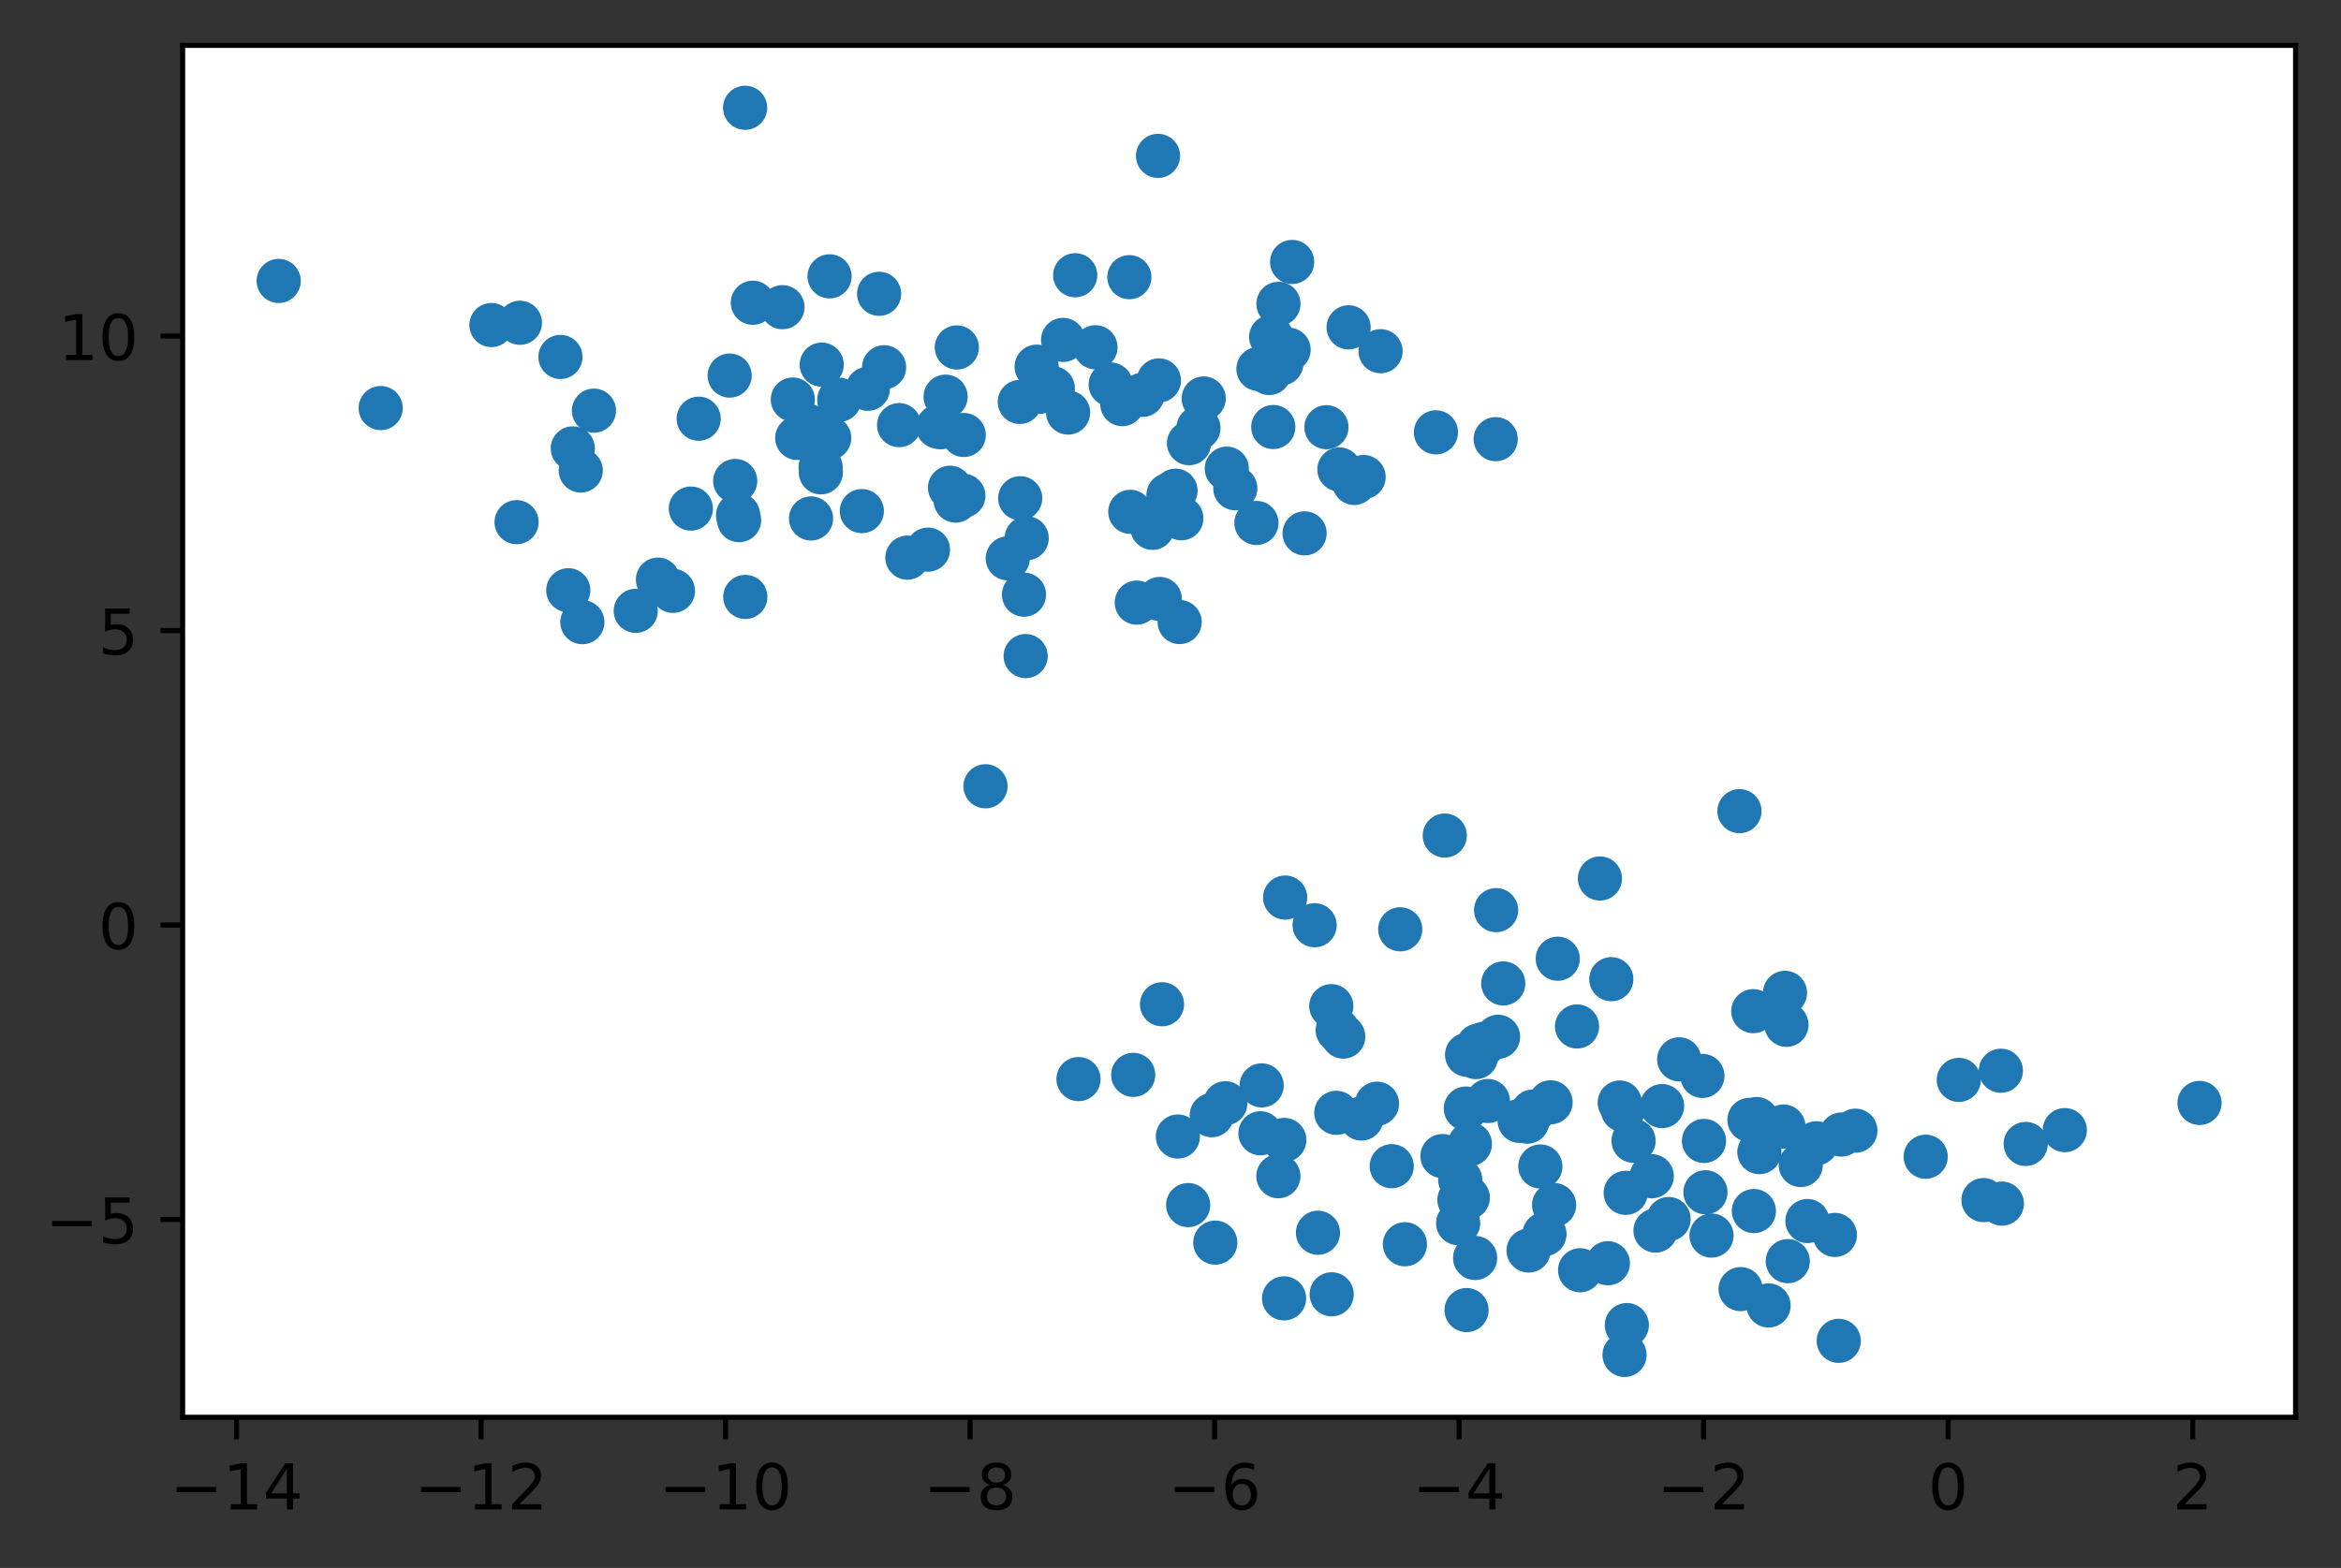 <?xml version="1.0" encoding="utf-8" standalone="no"?>
<!DOCTYPE svg PUBLIC "-//W3C//DTD SVG 1.1//EN"
  "http://www.w3.org/Graphics/SVG/1.1/DTD/svg11.dtd">
<!-- Created with matplotlib (https://matplotlib.org/) -->
<svg height="248.518pt" version="1.1" viewBox="0 0 370.942 248.518" width="370.942pt" xmlns="http://www.w3.org/2000/svg" xmlns:xlink="http://www.w3.org/1999/xlink">
 <rect x="0" y="0" width="370.942" height="248.518" fill="#333333" stroke="none"/>

 <defs>
  <style type="text/css">*{stroke-linecap:butt;stroke-linejoin:round;}</style>
 </defs>
 <g id="figure_1">
  <g id="patch_1">
   <path d="M 0 248.518 
L 370.942 248.518 
L 370.942 0 
L 0 0 
z
" style="fill:none;"/>
  </g>
  <g id="axes_1">
   <g id="patch_2">
    <path d="M 28.942 224.64 
L 363.742 224.64 
L 363.742 7.2 
L 28.942 7.2 
z
" style="fill:#ffffff;"/>
   </g>
   <g id="PathCollection_1">
    <defs>
     <path d="M 0 3 
C 0.796 3 1.559 2.684 2.121 2.121 
C 2.684 1.559 3 0.796 3 0 
C 3 -0.796 2.684 -1.559 2.121 -2.121 
C 1.559 -2.684 0.796 -3 0 -3 
C -0.796 -3 -1.559 -2.684 -2.121 -2.121 
C -2.684 -1.559 -3 -0.796 -3 0 
C -3 0.796 -2.684 1.559 -2.121 2.121 
C -1.559 2.684 -0.796 3 0 3 
z
" id="me5c7e0cc79" style="stroke:#1f77b4;"/>
    </defs>
    <g clip-path="url(#p36de500554)">
     <use style="fill:#1f77b4;stroke:#1f77b4;" x="162.682" xlink:href="#me5c7e0cc79" y="85.309"/>
     <use style="fill:#1f77b4;stroke:#1f77b4;" x="201.424" xlink:href="#me5c7e0cc79" y="53.406"/>
     <use style="fill:#1f77b4;stroke:#1f77b4;" x="246.832" xlink:href="#me5c7e0cc79" y="151.959"/>
     <use style="fill:#1f77b4;stroke:#1f77b4;" x="149.07" xlink:href="#me5c7e0cc79" y="67.719"/>
     <use style="fill:#1f77b4;stroke:#1f77b4;" x="183.771" xlink:href="#me5c7e0cc79" y="94.936"/>
     <use style="fill:#1f77b4;stroke:#1f77b4;" x="203.638" xlink:href="#me5c7e0cc79" y="142.265"/>
     <use style="fill:#1f77b4;stroke:#1f77b4;" x="118.096" xlink:href="#me5c7e0cc79" y="94.615"/>
     <use style="fill:#1f77b4;stroke:#1f77b4;" x="194.393" xlink:href="#me5c7e0cc79" y="74.281"/>
     <use style="fill:#1f77b4;stroke:#1f77b4;" x="190.731" xlink:href="#me5c7e0cc79" y="63.161"/>
     <use style="fill:#1f77b4;stroke:#1f77b4;" x="283.072" xlink:href="#me5c7e0cc79" y="162.432"/>
     <use style="fill:#1f77b4;stroke:#1f77b4;" x="186.265" xlink:href="#me5c7e0cc79" y="77.776"/>
     <use style="fill:#1f77b4;stroke:#1f77b4;" x="184.128" xlink:href="#me5c7e0cc79" y="159.177"/>
     <use style="fill:#1f77b4;stroke:#1f77b4;" x="202.562" xlink:href="#me5c7e0cc79" y="186.431"/>
     <use style="fill:#1f77b4;stroke:#1f77b4;" x="151.432" xlink:href="#me5c7e0cc79" y="79.341"/>
     <use style="fill:#1f77b4;stroke:#1f77b4;" x="164.258" xlink:href="#me5c7e0cc79" y="58.116"/>
     <use style="fill:#1f77b4;stroke:#1f77b4;" x="257.417" xlink:href="#me5c7e0cc79" y="214.756"/>
     <use style="fill:#1f77b4;stroke:#1f77b4;" x="293.996" xlink:href="#me5c7e0cc79" y="179.214"/>
     <use style="fill:#1f77b4;stroke:#1f77b4;" x="185.147" xlink:href="#me5c7e0cc79" y="78.461"/>
     <use style="fill:#1f77b4;stroke:#1f77b4;" x="189.898" xlink:href="#me5c7e0cc79" y="67.846"/>
     <use style="fill:#1f77b4;stroke:#1f77b4;" x="317.205" xlink:href="#me5c7e0cc79" y="190.775"/>
     <use style="fill:#1f77b4;stroke:#1f77b4;" x="280.237" xlink:href="#me5c7e0cc79" y="206.918"/>
     <use style="fill:#1f77b4;stroke:#1f77b4;" x="264.397" xlink:href="#me5c7e0cc79" y="193.219"/>
     <use style="fill:#1f77b4;stroke:#1f77b4;" x="132.983" xlink:href="#me5c7e0cc79" y="63.364"/>
     <use style="fill:#1f77b4;stroke:#1f77b4;" x="277.91" xlink:href="#me5c7e0cc79" y="191.955"/>
     <use style="fill:#1f77b4;stroke:#1f77b4;" x="178.954" xlink:href="#me5c7e0cc79" y="43.933"/>
     <use style="fill:#1f77b4;stroke:#1f77b4;" x="256.656" xlink:href="#me5c7e0cc79" y="174.758"/>
     <use style="fill:#1f77b4;stroke:#1f77b4;" x="137.514" xlink:href="#me5c7e0cc79" y="61.626"/>
     <use style="fill:#1f77b4;stroke:#1f77b4;" x="277.206" xlink:href="#me5c7e0cc79" y="177.504"/>
     <use style="fill:#1f77b4;stroke:#1f77b4;" x="212.845" xlink:href="#me5c7e0cc79" y="164.302"/>
     <use style="fill:#1f77b4;stroke:#1f77b4;" x="255.32" xlink:href="#me5c7e0cc79" y="155.203"/>
     <use style="fill:#1f77b4;stroke:#1f77b4;" x="237.064" xlink:href="#me5c7e0cc79" y="144.257"/>
     <use style="fill:#1f77b4;stroke:#1f77b4;" x="203.465" xlink:href="#me5c7e0cc79" y="205.795"/>
     <use style="fill:#1f77b4;stroke:#1f77b4;" x="161.656" xlink:href="#me5c7e0cc79" y="78.969"/>
     <use style="fill:#1f77b4;stroke:#1f77b4;" x="206.719" xlink:href="#me5c7e0cc79" y="84.539"/>
     <use style="fill:#1f77b4;stroke:#1f77b4;" x="246.255" xlink:href="#me5c7e0cc79" y="190.998"/>
     <use style="fill:#1f77b4;stroke:#1f77b4;" x="81.853" xlink:href="#me5c7e0cc79" y="82.762"/>
     <use style="fill:#1f77b4;stroke:#1f77b4;" x="348.524" xlink:href="#me5c7e0cc79" y="174.818"/>
     <use style="fill:#1f77b4;stroke:#1f77b4;" x="139.301" xlink:href="#me5c7e0cc79" y="46.568"/>
     <use style="fill:#1f77b4;stroke:#1f77b4;" x="314.292" xlink:href="#me5c7e0cc79" y="190.22"/>
     <use style="fill:#1f77b4;stroke:#1f77b4;" x="194.156" xlink:href="#me5c7e0cc79" y="174.867"/>
     <use style="fill:#1f77b4;stroke:#1f77b4;" x="188.406" xlink:href="#me5c7e0cc79" y="70.245"/>
     <use style="fill:#1f77b4;stroke:#1f77b4;" x="257.598" xlink:href="#me5c7e0cc79" y="189.068"/>
     <use style="fill:#1f77b4;stroke:#1f77b4;" x="211.962" xlink:href="#me5c7e0cc79" y="163.295"/>
     <use style="fill:#1f77b4;stroke:#1f77b4;" x="117.116" xlink:href="#me5c7e0cc79" y="82.441"/>
     <use style="fill:#1f77b4;stroke:#1f77b4;" x="211.01" xlink:href="#me5c7e0cc79" y="205.15"/>
     <use style="fill:#1f77b4;stroke:#1f77b4;" x="90.761" xlink:href="#me5c7e0cc79" y="71.07"/>
     <use style="fill:#1f77b4;stroke:#1f77b4;" x="131.395" xlink:href="#me5c7e0cc79" y="69.422"/>
     <use style="fill:#1f77b4;stroke:#1f77b4;" x="143.78" xlink:href="#me5c7e0cc79" y="88.387"/>
     <use style="fill:#1f77b4;stroke:#1f77b4;" x="232.385" xlink:href="#me5c7e0cc79" y="207.648"/>
     <use style="fill:#1f77b4;stroke:#1f77b4;" x="169.245" xlink:href="#me5c7e0cc79" y="65.39"/>
     <use style="fill:#1f77b4;stroke:#1f77b4;" x="104.258" xlink:href="#me5c7e0cc79" y="91.873"/>
     <use style="fill:#1f77b4;stroke:#1f77b4;" x="283.279" xlink:href="#me5c7e0cc79" y="199.895"/>
     <use style="fill:#1f77b4;stroke:#1f77b4;" x="240.798" xlink:href="#me5c7e0cc79" y="177.658"/>
     <use style="fill:#1f77b4;stroke:#1f77b4;" x="320.978" xlink:href="#me5c7e0cc79" y="181.317"/>
     <use style="fill:#1f77b4;stroke:#1f77b4;" x="195.74" xlink:href="#me5c7e0cc79" y="77.395"/>
     <use style="fill:#1f77b4;stroke:#1f77b4;" x="110.71" xlink:href="#me5c7e0cc79" y="66.366"/>
     <use style="fill:#1f77b4;stroke:#1f77b4;" x="216.071" xlink:href="#me5c7e0cc79" y="75.609"/>
     <use style="fill:#1f77b4;stroke:#1f77b4;" x="203.506" xlink:href="#me5c7e0cc79" y="180.683"/>
     <use style="fill:#1f77b4;stroke:#1f77b4;" x="82.383" xlink:href="#me5c7e0cc79" y="51.159"/>
     <use style="fill:#1f77b4;stroke:#1f77b4;" x="199.087" xlink:href="#me5c7e0cc79" y="82.89"/>
     <use style="fill:#1f77b4;stroke:#1f77b4;" x="208.308" xlink:href="#me5c7e0cc79" y="146.651"/>
     <use style="fill:#1f77b4;stroke:#1f77b4;" x="192.569" xlink:href="#me5c7e0cc79" y="196.959"/>
     <use style="fill:#1f77b4;stroke:#1f77b4;" x="90.047" xlink:href="#me5c7e0cc79" y="93.554"/>
     <use style="fill:#1f77b4;stroke:#1f77b4;" x="149.834" xlink:href="#me5c7e0cc79" y="62.871"/>
     <use style="fill:#1f77b4;stroke:#1f77b4;" x="210.949" xlink:href="#me5c7e0cc79" y="159.481"/>
     <use style="fill:#1f77b4;stroke:#1f77b4;" x="238.199" xlink:href="#me5c7e0cc79" y="155.877"/>
     <use style="fill:#1f77b4;stroke:#1f77b4;" x="130.207" xlink:href="#me5c7e0cc79" y="57.793"/>
     <use style="fill:#1f77b4;stroke:#1f77b4;" x="162.519" xlink:href="#me5c7e0cc79" y="103.992"/>
     <use style="fill:#1f77b4;stroke:#1f77b4;" x="168.45" xlink:href="#me5c7e0cc79" y="53.877"/>
     <use style="fill:#1f77b4;stroke:#1f77b4;" x="269.756" xlink:href="#me5c7e0cc79" y="170.536"/>
     <use style="fill:#1f77b4;stroke:#1f77b4;" x="250.376" xlink:href="#me5c7e0cc79" y="201.339"/>
     <use style="fill:#1f77b4;stroke:#1f77b4;" x="233.739" xlink:href="#me5c7e0cc79" y="199.39"/>
     <use style="fill:#1f77b4;stroke:#1f77b4;" x="94.111" xlink:href="#me5c7e0cc79" y="65.088"/>
     <use style="fill:#1f77b4;stroke:#1f77b4;" x="115.619" xlink:href="#me5c7e0cc79" y="59.531"/>
     <use style="fill:#1f77b4;stroke:#1f77b4;" x="227.528" xlink:href="#me5c7e0cc79" y="68.527"/>
     <use style="fill:#1f77b4;stroke:#1f77b4;" x="222.615" xlink:href="#me5c7e0cc79" y="197.219"/>
     <use style="fill:#1f77b4;stroke:#1f77b4;" x="116.498" xlink:href="#me5c7e0cc79" y="76.236"/>
     <use style="fill:#1f77b4;stroke:#1f77b4;" x="199.919" xlink:href="#me5c7e0cc79" y="172.036"/>
     <use style="fill:#1f77b4;stroke:#1f77b4;" x="235.169" xlink:href="#me5c7e0cc79" y="165.445"/>
     <use style="fill:#1f77b4;stroke:#1f77b4;" x="119.293" xlink:href="#me5c7e0cc79" y="47.987"/>
     <use style="fill:#1f77b4;stroke:#1f77b4;" x="151.612" xlink:href="#me5c7e0cc79" y="55.073"/>
     <use style="fill:#1f77b4;stroke:#1f77b4;" x="233.871" xlink:href="#me5c7e0cc79" y="167.556"/>
     <use style="fill:#1f77b4;stroke:#1f77b4;" x="218.191" xlink:href="#me5c7e0cc79" y="174.943"/>
     <use style="fill:#1f77b4;stroke:#1f77b4;" x="278.348" xlink:href="#me5c7e0cc79" y="177.372"/>
     <use style="fill:#1f77b4;stroke:#1f77b4;" x="88.806" xlink:href="#me5c7e0cc79" y="56.575"/>
     <use style="fill:#1f77b4;stroke:#1f77b4;" x="182.607" xlink:href="#me5c7e0cc79" y="83.664"/>
     <use style="fill:#1f77b4;stroke:#1f77b4;" x="140.09" xlink:href="#me5c7e0cc79" y="58.212"/>
     <use style="fill:#1f77b4;stroke:#1f77b4;" x="201.756" xlink:href="#me5c7e0cc79" y="67.683"/>
     <use style="fill:#1f77b4;stroke:#1f77b4;" x="126.328" xlink:href="#me5c7e0cc79" y="69.416"/>
     <use style="fill:#1f77b4;stroke:#1f77b4;" x="253.516" xlink:href="#me5c7e0cc79" y="139.244"/>
     <use style="fill:#1f77b4;stroke:#1f77b4;" x="156.155" xlink:href="#me5c7e0cc79" y="124.627"/>
     <use style="fill:#1f77b4;stroke:#1f77b4;" x="275.811" xlink:href="#me5c7e0cc79" y="204.329"/>
     <use style="fill:#1f77b4;stroke:#1f77b4;" x="186.92" xlink:href="#me5c7e0cc79" y="98.597"/>
     <use style="fill:#1f77b4;stroke:#1f77b4;" x="214.592" xlink:href="#me5c7e0cc79" y="76.546"/>
     <use style="fill:#1f77b4;stroke:#1f77b4;" x="210.179" xlink:href="#me5c7e0cc79" y="67.714"/>
     <use style="fill:#1f77b4;stroke:#1f77b4;" x="44.16" xlink:href="#me5c7e0cc79" y="44.53"/>
     <use style="fill:#1f77b4;stroke:#1f77b4;" x="199.724" xlink:href="#me5c7e0cc79" y="179.628"/>
     <use style="fill:#1f77b4;stroke:#1f77b4;" x="271.198" xlink:href="#me5c7e0cc79" y="195.84"/>
     <use style="fill:#1f77b4;stroke:#1f77b4;" x="310.381" xlink:href="#me5c7e0cc79" y="171.165"/>
     <use style="fill:#1f77b4;stroke:#1f77b4;" x="231.252" xlink:href="#me5c7e0cc79" y="190.185"/>
     <use style="fill:#1f77b4;stroke:#1f77b4;" x="181.029" xlink:href="#me5c7e0cc79" y="62.588"/>
     <use style="fill:#1f77b4;stroke:#1f77b4;" x="183.493" xlink:href="#me5c7e0cc79" y="24.707"/>
     <use style="fill:#1f77b4;stroke:#1f77b4;" x="215.716" xlink:href="#me5c7e0cc79" y="177.289"/>
     <use style="fill:#1f77b4;stroke:#1f77b4;" x="221.875" xlink:href="#me5c7e0cc79" y="147.298"/>
     <use style="fill:#1f77b4;stroke:#1f77b4;" x="282.843" xlink:href="#me5c7e0cc79" y="157.367"/>
     <use style="fill:#1f77b4;stroke:#1f77b4;" x="180.126" xlink:href="#me5c7e0cc79" y="95.518"/>
     <use style="fill:#1f77b4;stroke:#1f77b4;" x="92.026" xlink:href="#me5c7e0cc79" y="74.576"/>
     <use style="fill:#1f77b4;stroke:#1f77b4;" x="278.783" xlink:href="#me5c7e0cc79" y="182.612"/>
     <use style="fill:#1f77b4;stroke:#1f77b4;" x="290.746" xlink:href="#me5c7e0cc79" y="195.738"/>
     <use style="fill:#1f77b4;stroke:#1f77b4;" x="234.238" xlink:href="#me5c7e0cc79" y="165.738"/>
     <use style="fill:#1f77b4;stroke:#1f77b4;" x="218.758" xlink:href="#me5c7e0cc79" y="55.665"/>
     <use style="fill:#1f77b4;stroke:#1f77b4;" x="192.01" xlink:href="#me5c7e0cc79" y="176.759"/>
     <use style="fill:#1f77b4;stroke:#1f77b4;" x="231.049" xlink:href="#me5c7e0cc79" y="193.872"/>
     <use style="fill:#1f77b4;stroke:#1f77b4;" x="152.708" xlink:href="#me5c7e0cc79" y="68.946"/>
     <use style="fill:#1f77b4;stroke:#1f77b4;" x="212.232" xlink:href="#me5c7e0cc79" y="74.412"/>
     <use style="fill:#1f77b4;stroke:#1f77b4;" x="60.323" xlink:href="#me5c7e0cc79" y="64.678"/>
     <use style="fill:#1f77b4;stroke:#1f77b4;" x="236.999" xlink:href="#me5c7e0cc79" y="69.607"/>
     <use style="fill:#1f77b4;stroke:#1f77b4;" x="100.738" xlink:href="#me5c7e0cc79" y="96.818"/>
     <use style="fill:#1f77b4;stroke:#1f77b4;" x="204.186" xlink:href="#me5c7e0cc79" y="55.428"/>
     <use style="fill:#1f77b4;stroke:#1f77b4;" x="291.351" xlink:href="#me5c7e0cc79" y="212.526"/>
     <use style="fill:#1f77b4;stroke:#1f77b4;" x="286.393" xlink:href="#me5c7e0cc79" y="193.536"/>
     <use style="fill:#1f77b4;stroke:#1f77b4;" x="175.996" xlink:href="#me5c7e0cc79" y="60.945"/>
     <use style="fill:#1f77b4;stroke:#1f77b4;" x="159.687" xlink:href="#me5c7e0cc79" y="88.499"/>
     <use style="fill:#1f77b4;stroke:#1f77b4;" x="148.634" xlink:href="#me5c7e0cc79" y="67.628"/>
     <use style="fill:#1f77b4;stroke:#1f77b4;" x="77.869" xlink:href="#me5c7e0cc79" y="51.52"/>
     <use style="fill:#1f77b4;stroke:#1f77b4;" x="179.561" xlink:href="#me5c7e0cc79" y="170.367"/>
     <use style="fill:#1f77b4;stroke:#1f77b4;" x="125.626" xlink:href="#me5c7e0cc79" y="63.329"/>
     <use style="fill:#1f77b4;stroke:#1f77b4;" x="170.893" xlink:href="#me5c7e0cc79" y="171.039"/>
     <use style="fill:#1f77b4;stroke:#1f77b4;" x="258.845" xlink:href="#me5c7e0cc79" y="180.814"/>
     <use style="fill:#1f77b4;stroke:#1f77b4;" x="188.268" xlink:href="#me5c7e0cc79" y="191.007"/>
     <use style="fill:#1f77b4;stroke:#1f77b4;" x="142.464" xlink:href="#me5c7e0cc79" y="67.384"/>
     <use style="fill:#1f77b4;stroke:#1f77b4;" x="237.374" xlink:href="#me5c7e0cc79" y="164.334"/>
     <use style="fill:#1f77b4;stroke:#1f77b4;" x="231.38" xlink:href="#me5c7e0cc79" y="187.017"/>
     <use style="fill:#1f77b4;stroke:#1f77b4;" x="242.216" xlink:href="#me5c7e0cc79" y="198.21"/>
     <use style="fill:#1f77b4;stroke:#1f77b4;" x="257.779" xlink:href="#me5c7e0cc79" y="210.025"/>
     <use style="fill:#1f77b4;stroke:#1f77b4;" x="150.534" xlink:href="#me5c7e0cc79" y="77.305"/>
     <use style="fill:#1f77b4;stroke:#1f77b4;" x="232.272" xlink:href="#me5c7e0cc79" y="175.709"/>
     <use style="fill:#1f77b4;stroke:#1f77b4;" x="220.523" xlink:href="#me5c7e0cc79" y="184.846"/>
     <use style="fill:#1f77b4;stroke:#1f77b4;" x="162.255" xlink:href="#me5c7e0cc79" y="94.256"/>
     <use style="fill:#1f77b4;stroke:#1f77b4;" x="266.073" xlink:href="#me5c7e0cc79" y="167.906"/>
     <use style="fill:#1f77b4;stroke:#1f77b4;" x="202.576" xlink:href="#me5c7e0cc79" y="48.162"/>
     <use style="fill:#1f77b4;stroke:#1f77b4;" x="183.636" xlink:href="#me5c7e0cc79" y="60.292"/>
     <use style="fill:#1f77b4;stroke:#1f77b4;" x="128.513" xlink:href="#me5c7e0cc79" y="82.179"/>
     <use style="fill:#1f77b4;stroke:#1f77b4;" x="166.823" xlink:href="#me5c7e0cc79" y="61.538"/>
     <use style="fill:#1f77b4;stroke:#1f77b4;" x="118.071" xlink:href="#me5c7e0cc79" y="17.084"/>
     <use style="fill:#1f77b4;stroke:#1f77b4;" x="164.704" xlink:href="#me5c7e0cc79" y="62.107"/>
     <use style="fill:#1f77b4;stroke:#1f77b4;" x="92.279" xlink:href="#me5c7e0cc79" y="98.615"/>
     <use style="fill:#1f77b4;stroke:#1f77b4;" x="263.366" xlink:href="#me5c7e0cc79" y="175.318"/>
     <use style="fill:#1f77b4;stroke:#1f77b4;" x="270.003" xlink:href="#me5c7e0cc79" y="180.841"/>
     <use style="fill:#1f77b4;stroke:#1f77b4;" x="204.743" xlink:href="#me5c7e0cc79" y="41.521"/>
     <use style="fill:#1f77b4;stroke:#1f77b4;" x="327.178" xlink:href="#me5c7e0cc79" y="179.124"/>
     <use style="fill:#1f77b4;stroke:#1f77b4;" x="228.933" xlink:href="#me5c7e0cc79" y="132.436"/>
     <use style="fill:#1f77b4;stroke:#1f77b4;" x="213.692" xlink:href="#me5c7e0cc79" y="51.884"/>
     <use style="fill:#1f77b4;stroke:#1f77b4;" x="254.775" xlink:href="#me5c7e0cc79" y="200.224"/>
     <use style="fill:#1f77b4;stroke:#1f77b4;" x="228.564" xlink:href="#me5c7e0cc79" y="183.24"/>
     <use style="fill:#1f77b4;stroke:#1f77b4;" x="130.07" xlink:href="#me5c7e0cc79" y="74.869"/>
     <use style="fill:#1f77b4;stroke:#1f77b4;" x="152.65" xlink:href="#me5c7e0cc79" y="78.58"/>
     <use style="fill:#1f77b4;stroke:#1f77b4;" x="187.191" xlink:href="#me5c7e0cc79" y="82.149"/>
     <use style="fill:#1f77b4;stroke:#1f77b4;" x="173.582" xlink:href="#me5c7e0cc79" y="55.045"/>
     <use style="fill:#1f77b4;stroke:#1f77b4;" x="277.817" xlink:href="#me5c7e0cc79" y="160.272"/>
     <use style="fill:#1f77b4;stroke:#1f77b4;" x="201.099" xlink:href="#me5c7e0cc79" y="59.122"/>
     <use style="fill:#1f77b4;stroke:#1f77b4;" x="287.818" xlink:href="#me5c7e0cc79" y="181.212"/>
     <use style="fill:#1f77b4;stroke:#1f77b4;" x="245.698" xlink:href="#me5c7e0cc79" y="174.718"/>
     <use style="fill:#1f77b4;stroke:#1f77b4;" x="305.13" xlink:href="#me5c7e0cc79" y="183.342"/>
     <use style="fill:#1f77b4;stroke:#1f77b4;" x="235.762" xlink:href="#me5c7e0cc79" y="174.514"/>
     <use style="fill:#1f77b4;stroke:#1f77b4;" x="161.592" xlink:href="#me5c7e0cc79" y="63.706"/>
     <use style="fill:#1f77b4;stroke:#1f77b4;" x="270.235" xlink:href="#me5c7e0cc79" y="188.976"/>
     <use style="fill:#1f77b4;stroke:#1f77b4;" x="291.772" xlink:href="#me5c7e0cc79" y="179.83"/>
     <use style="fill:#1f77b4;stroke:#1f77b4;" x="186.639" xlink:href="#me5c7e0cc79" y="180.141"/>
     <use style="fill:#1f77b4;stroke:#1f77b4;" x="116.95" xlink:href="#me5c7e0cc79" y="81.63"/>
     <use style="fill:#1f77b4;stroke:#1f77b4;" x="179.099" xlink:href="#me5c7e0cc79" y="81.128"/>
     <use style="fill:#1f77b4;stroke:#1f77b4;" x="242.882" xlink:href="#me5c7e0cc79" y="176.192"/>
     <use style="fill:#1f77b4;stroke:#1f77b4;" x="177.832" xlink:href="#me5c7e0cc79" y="64.057"/>
     <use style="fill:#1f77b4;stroke:#1f77b4;" x="275.624" xlink:href="#me5c7e0cc79" y="128.572"/>
     <use style="fill:#1f77b4;stroke:#1f77b4;" x="203.039" xlink:href="#me5c7e0cc79" y="57.605"/>
     <use style="fill:#1f77b4;stroke:#1f77b4;" x="123.985" xlink:href="#me5c7e0cc79" y="48.689"/>
     <use style="fill:#1f77b4;stroke:#1f77b4;" x="130.034" xlink:href="#me5c7e0cc79" y="74.065"/>
     <use style="fill:#1f77b4;stroke:#1f77b4;" x="261.73" xlink:href="#me5c7e0cc79" y="186.434"/>
     <use style="fill:#1f77b4;stroke:#1f77b4;" x="232.582" xlink:href="#me5c7e0cc79" y="189.826"/>
     <use style="fill:#1f77b4;stroke:#1f77b4;" x="262.324" xlink:href="#me5c7e0cc79" y="195.047"/>
     <use style="fill:#1f77b4;stroke:#1f77b4;" x="208.84" xlink:href="#me5c7e0cc79" y="195.395"/>
     <use style="fill:#1f77b4;stroke:#1f77b4;" x="282.592" xlink:href="#me5c7e0cc79" y="178.56"/>
     <use style="fill:#1f77b4;stroke:#1f77b4;" x="249.887" xlink:href="#me5c7e0cc79" y="162.695"/>
     <use style="fill:#1f77b4;stroke:#1f77b4;" x="285.333" xlink:href="#me5c7e0cc79" y="184.656"/>
     <use style="fill:#1f77b4;stroke:#1f77b4;" x="232.466" xlink:href="#me5c7e0cc79" y="167.185"/>
     <use style="fill:#1f77b4;stroke:#1f77b4;" x="232.915" xlink:href="#me5c7e0cc79" y="181.336"/>
     <use style="fill:#1f77b4;stroke:#1f77b4;" x="199.405" xlink:href="#me5c7e0cc79" y="58.479"/>
     <use style="fill:#1f77b4;stroke:#1f77b4;" x="106.634" xlink:href="#me5c7e0cc79" y="93.653"/>
     <use style="fill:#1f77b4;stroke:#1f77b4;" x="244.078" xlink:href="#me5c7e0cc79" y="184.889"/>
     <use style="fill:#1f77b4;stroke:#1f77b4;" x="317.045" xlink:href="#me5c7e0cc79" y="169.713"/>
     <use style="fill:#1f77b4;stroke:#1f77b4;" x="109.469" xlink:href="#me5c7e0cc79" y="80.609"/>
     <use style="fill:#1f77b4;stroke:#1f77b4;" x="131.45" xlink:href="#me5c7e0cc79" y="43.8"/>
     <use style="fill:#1f77b4;stroke:#1f77b4;" x="170.37" xlink:href="#me5c7e0cc79" y="43.626"/>
     <use style="fill:#1f77b4;stroke:#1f77b4;" x="257.153" xlink:href="#me5c7e0cc79" y="175.926"/>
     <use style="fill:#1f77b4;stroke:#1f77b4;" x="136.563" xlink:href="#me5c7e0cc79" y="81.009"/>
     <use style="fill:#1f77b4;stroke:#1f77b4;" x="211.746" xlink:href="#me5c7e0cc79" y="176.383"/>
     <use style="fill:#1f77b4;stroke:#1f77b4;" x="127.924" xlink:href="#me5c7e0cc79" y="67.465"/>
     <use style="fill:#1f77b4;stroke:#1f77b4;" x="242" xlink:href="#me5c7e0cc79" y="177.785"/>
     <use style="fill:#1f77b4;stroke:#1f77b4;" x="147.039" xlink:href="#me5c7e0cc79" y="87.119"/>
     <use style="fill:#1f77b4;stroke:#1f77b4;" x="244.729" xlink:href="#me5c7e0cc79" y="195.609"/>
    </g>
   </g>
   <g id="matplotlib.axis_1">
    <g id="xtick_1">
     <g id="line2d_1">
      <defs>
       <path d="M 0 0 
L 0 3.5 
" id="m419b705c13" style="stroke:#000000;stroke-width:0.8;"/>
      </defs>
      <g>
       <use style="stroke:#000000;stroke-width:0.8;" x="37.48" xlink:href="#m419b705c13" y="224.64"/>
      </g>
     </g>
     <g id="text_1">
      <!-- −14 -->
      <g transform="translate(26.928 239.238)scale(0.1 -0.1)">
       <defs>
        <path d="M 10.594 35.5 
L 73.188 35.5 
L 73.188 27.203 
L 10.594 27.203 
z
" id="DejaVuSans-8722"/>
        <path d="M 12.406 8.297 
L 28.516 8.297 
L 28.516 63.922 
L 10.984 60.406 
L 10.984 69.391 
L 28.422 72.906 
L 38.281 72.906 
L 38.281 8.297 
L 54.391 8.297 
L 54.391 0 
L 12.406 0 
z
" id="DejaVuSans-49"/>
        <path d="M 37.797 64.312 
L 12.891 25.391 
L 37.797 25.391 
z
M 35.203 72.906 
L 47.609 72.906 
L 47.609 25.391 
L 58.016 25.391 
L 58.016 17.188 
L 47.609 17.188 
L 47.609 0 
L 37.797 0 
L 37.797 17.188 
L 4.891 17.188 
L 4.891 26.703 
z
" id="DejaVuSans-52"/>
       </defs>
       <use xlink:href="#DejaVuSans-8722"/>
       <use x="83.789" xlink:href="#DejaVuSans-49"/>
       <use x="147.412" xlink:href="#DejaVuSans-52"/>
      </g>
     </g>
    </g>
    <g id="xtick_2">
     <g id="line2d_2">
      <g>
       <use style="stroke:#000000;stroke-width:0.8;" x="76.225" xlink:href="#m419b705c13" y="224.64"/>
      </g>
     </g>
     <g id="text_2">
      <!-- −12 -->
      <g transform="translate(65.673 239.238)scale(0.1 -0.1)">
       <defs>
        <path d="M 19.188 8.297 
L 53.609 8.297 
L 53.609 0 
L 7.328 0 
L 7.328 8.297 
Q 12.938 14.109 22.625 23.891 
Q 32.328 33.688 34.812 36.531 
Q 39.547 41.844 41.422 45.531 
Q 43.312 49.219 43.312 52.781 
Q 43.312 58.594 39.234 62.25 
Q 35.156 65.922 28.609 65.922 
Q 23.969 65.922 18.812 64.312 
Q 13.672 62.703 7.812 59.422 
L 7.812 69.391 
Q 13.766 71.781 18.938 73 
Q 24.125 74.219 28.422 74.219 
Q 39.75 74.219 46.484 68.547 
Q 53.219 62.891 53.219 53.422 
Q 53.219 48.922 51.531 44.891 
Q 49.859 40.875 45.406 35.406 
Q 44.188 33.984 37.641 27.219 
Q 31.109 20.453 19.188 8.297 
z
" id="DejaVuSans-50"/>
       </defs>
       <use xlink:href="#DejaVuSans-8722"/>
       <use x="83.789" xlink:href="#DejaVuSans-49"/>
       <use x="147.412" xlink:href="#DejaVuSans-50"/>
      </g>
     </g>
    </g>
    <g id="xtick_3">
     <g id="line2d_3">
      <g>
       <use style="stroke:#000000;stroke-width:0.8;" x="114.97" xlink:href="#m419b705c13" y="224.64"/>
      </g>
     </g>
     <g id="text_3">
      <!-- −10 -->
      <g transform="translate(104.418 239.238)scale(0.1 -0.1)">
       <defs>
        <path d="M 31.781 66.406 
Q 24.172 66.406 20.328 58.906 
Q 16.5 51.422 16.5 36.375 
Q 16.5 21.391 20.328 13.891 
Q 24.172 6.391 31.781 6.391 
Q 39.453 6.391 43.281 13.891 
Q 47.125 21.391 47.125 36.375 
Q 47.125 51.422 43.281 58.906 
Q 39.453 66.406 31.781 66.406 
z
M 31.781 74.219 
Q 44.047 74.219 50.516 64.516 
Q 56.984 54.828 56.984 36.375 
Q 56.984 17.969 50.516 8.266 
Q 44.047 -1.422 31.781 -1.422 
Q 19.531 -1.422 13.062 8.266 
Q 6.594 17.969 6.594 36.375 
Q 6.594 54.828 13.062 64.516 
Q 19.531 74.219 31.781 74.219 
z
" id="DejaVuSans-48"/>
       </defs>
       <use xlink:href="#DejaVuSans-8722"/>
       <use x="83.789" xlink:href="#DejaVuSans-49"/>
       <use x="147.412" xlink:href="#DejaVuSans-48"/>
      </g>
     </g>
    </g>
    <g id="xtick_4">
     <g id="line2d_4">
      <g>
       <use style="stroke:#000000;stroke-width:0.8;" x="153.715" xlink:href="#m419b705c13" y="224.64"/>
      </g>
     </g>
     <g id="text_4">
      <!-- −8 -->
      <g transform="translate(146.344 239.238)scale(0.1 -0.1)">
       <defs>
        <path d="M 31.781 34.625 
Q 24.75 34.625 20.719 30.859 
Q 16.703 27.094 16.703 20.516 
Q 16.703 13.922 20.719 10.156 
Q 24.75 6.391 31.781 6.391 
Q 38.812 6.391 42.859 10.172 
Q 46.922 13.969 46.922 20.516 
Q 46.922 27.094 42.891 30.859 
Q 38.875 34.625 31.781 34.625 
z
M 21.922 38.812 
Q 15.578 40.375 12.031 44.719 
Q 8.5 49.078 8.5 55.328 
Q 8.5 64.062 14.719 69.141 
Q 20.953 74.219 31.781 74.219 
Q 42.672 74.219 48.875 69.141 
Q 55.078 64.062 55.078 55.328 
Q 55.078 49.078 51.531 44.719 
Q 48 40.375 41.703 38.812 
Q 48.828 37.156 52.797 32.312 
Q 56.781 27.484 56.781 20.516 
Q 56.781 9.906 50.312 4.234 
Q 43.844 -1.422 31.781 -1.422 
Q 19.734 -1.422 13.25 4.234 
Q 6.781 9.906 6.781 20.516 
Q 6.781 27.484 10.781 32.312 
Q 14.797 37.156 21.922 38.812 
z
M 18.312 54.391 
Q 18.312 48.734 21.844 45.562 
Q 25.391 42.391 31.781 42.391 
Q 38.141 42.391 41.719 45.562 
Q 45.312 48.734 45.312 54.391 
Q 45.312 60.062 41.719 63.234 
Q 38.141 66.406 31.781 66.406 
Q 25.391 66.406 21.844 63.234 
Q 18.312 60.062 18.312 54.391 
z
" id="DejaVuSans-56"/>
       </defs>
       <use xlink:href="#DejaVuSans-8722"/>
       <use x="83.789" xlink:href="#DejaVuSans-56"/>
      </g>
     </g>
    </g>
    <g id="xtick_5">
     <g id="line2d_5">
      <g>
       <use style="stroke:#000000;stroke-width:0.8;" x="192.46" xlink:href="#m419b705c13" y="224.64"/>
      </g>
     </g>
     <g id="text_5">
      <!-- −6 -->
      <g transform="translate(185.089 239.238)scale(0.1 -0.1)">
       <defs>
        <path d="M 33.016 40.375 
Q 26.375 40.375 22.484 35.828 
Q 18.609 31.297 18.609 23.391 
Q 18.609 15.531 22.484 10.953 
Q 26.375 6.391 33.016 6.391 
Q 39.656 6.391 43.531 10.953 
Q 47.406 15.531 47.406 23.391 
Q 47.406 31.297 43.531 35.828 
Q 39.656 40.375 33.016 40.375 
z
M 52.594 71.297 
L 52.594 62.312 
Q 48.875 64.062 45.094 64.984 
Q 41.312 65.922 37.594 65.922 
Q 27.828 65.922 22.672 59.328 
Q 17.531 52.734 16.797 39.406 
Q 19.672 43.656 24.016 45.922 
Q 28.375 48.188 33.594 48.188 
Q 44.578 48.188 50.953 41.516 
Q 57.328 34.859 57.328 23.391 
Q 57.328 12.156 50.688 5.359 
Q 44.047 -1.422 33.016 -1.422 
Q 20.359 -1.422 13.672 8.266 
Q 6.984 17.969 6.984 36.375 
Q 6.984 53.656 15.188 63.938 
Q 23.391 74.219 37.203 74.219 
Q 40.922 74.219 44.703 73.484 
Q 48.484 72.75 52.594 71.297 
z
" id="DejaVuSans-54"/>
       </defs>
       <use xlink:href="#DejaVuSans-8722"/>
       <use x="83.789" xlink:href="#DejaVuSans-54"/>
      </g>
     </g>
    </g>
    <g id="xtick_6">
     <g id="line2d_6">
      <g>
       <use style="stroke:#000000;stroke-width:0.8;" x="231.205" xlink:href="#m419b705c13" y="224.64"/>
      </g>
     </g>
     <g id="text_6">
      <!-- −4 -->
      <g transform="translate(223.834 239.238)scale(0.1 -0.1)">
       <use xlink:href="#DejaVuSans-8722"/>
       <use x="83.789" xlink:href="#DejaVuSans-52"/>
      </g>
     </g>
    </g>
    <g id="xtick_7">
     <g id="line2d_7">
      <g>
       <use style="stroke:#000000;stroke-width:0.8;" x="269.951" xlink:href="#m419b705c13" y="224.64"/>
      </g>
     </g>
     <g id="text_7">
      <!-- −2 -->
      <g transform="translate(262.579 239.238)scale(0.1 -0.1)">
       <use xlink:href="#DejaVuSans-8722"/>
       <use x="83.789" xlink:href="#DejaVuSans-50"/>
      </g>
     </g>
    </g>
    <g id="xtick_8">
     <g id="line2d_8">
      <g>
       <use style="stroke:#000000;stroke-width:0.8;" x="308.696" xlink:href="#m419b705c13" y="224.64"/>
      </g>
     </g>
     <g id="text_8">
      <!-- 0 -->
      <g transform="translate(305.514 239.238)scale(0.1 -0.1)">
       <use xlink:href="#DejaVuSans-48"/>
      </g>
     </g>
    </g>
    <g id="xtick_9">
     <g id="line2d_9">
      <g>
       <use style="stroke:#000000;stroke-width:0.8;" x="347.441" xlink:href="#m419b705c13" y="224.64"/>
      </g>
     </g>
     <g id="text_9">
      <!-- 2 -->
      <g transform="translate(344.26 239.238)scale(0.1 -0.1)">
       <use xlink:href="#DejaVuSans-50"/>
      </g>
     </g>
    </g>
   </g>
   <g id="matplotlib.axis_2">
    <g id="ytick_1">
     <g id="line2d_10">
      <defs>
       <path d="M 0 0 
L -3.5 0 
" id="m76d8ac90d1" style="stroke:#000000;stroke-width:0.8;"/>
      </defs>
      <g>
       <use style="stroke:#000000;stroke-width:0.8;" x="28.942" xlink:href="#m76d8ac90d1" y="193.287"/>
      </g>
     </g>
     <g id="text_10">
      <!-- −5 -->
      <g transform="translate(7.2 197.086)scale(0.1 -0.1)">
       <defs>
        <path d="M 10.797 72.906 
L 49.516 72.906 
L 49.516 64.594 
L 19.828 64.594 
L 19.828 46.734 
Q 21.969 47.469 24.109 47.828 
Q 26.266 48.188 28.422 48.188 
Q 40.625 48.188 47.75 41.5 
Q 54.891 34.812 54.891 23.391 
Q 54.891 11.625 47.562 5.094 
Q 40.234 -1.422 26.906 -1.422 
Q 22.312 -1.422 17.547 -0.641 
Q 12.797 0.141 7.719 1.703 
L 7.719 11.625 
Q 12.109 9.234 16.797 8.062 
Q 21.484 6.891 26.703 6.891 
Q 35.156 6.891 40.078 11.328 
Q 45.016 15.766 45.016 23.391 
Q 45.016 31 40.078 35.438 
Q 35.156 39.891 26.703 39.891 
Q 22.75 39.891 18.812 39.016 
Q 14.891 38.141 10.797 36.281 
z
" id="DejaVuSans-53"/>
       </defs>
       <use xlink:href="#DejaVuSans-8722"/>
       <use x="83.789" xlink:href="#DejaVuSans-53"/>
      </g>
     </g>
    </g>
    <g id="ytick_2">
     <g id="line2d_11">
      <g>
       <use style="stroke:#000000;stroke-width:0.8;" x="28.942" xlink:href="#m76d8ac90d1" y="146.613"/>
      </g>
     </g>
     <g id="text_11">
      <!-- 0 -->
      <g transform="translate(15.58 150.412)scale(0.1 -0.1)">
       <use xlink:href="#DejaVuSans-48"/>
      </g>
     </g>
    </g>
    <g id="ytick_3">
     <g id="line2d_12">
      <g>
       <use style="stroke:#000000;stroke-width:0.8;" x="28.942" xlink:href="#m76d8ac90d1" y="99.939"/>
      </g>
     </g>
     <g id="text_12">
      <!-- 5 -->
      <g transform="translate(15.58 103.739)scale(0.1 -0.1)">
       <use xlink:href="#DejaVuSans-53"/>
      </g>
     </g>
    </g>
    <g id="ytick_4">
     <g id="line2d_13">
      <g>
       <use style="stroke:#000000;stroke-width:0.8;" x="28.942" xlink:href="#m76d8ac90d1" y="53.266"/>
      </g>
     </g>
     <g id="text_13">
      <!-- 10 -->
      <g transform="translate(9.217 57.065)scale(0.1 -0.1)">
       <use xlink:href="#DejaVuSans-49"/>
       <use x="63.623" xlink:href="#DejaVuSans-48"/>
      </g>
     </g>
    </g>
   </g>
   <g id="patch_3">
    <path d="M 28.942 224.64 
L 28.942 7.2 
" style="fill:none;stroke:#000000;stroke-linecap:square;stroke-linejoin:miter;stroke-width:0.8;"/>
   </g>
   <g id="patch_4">
    <path d="M 363.742 224.64 
L 363.742 7.2 
" style="fill:none;stroke:#000000;stroke-linecap:square;stroke-linejoin:miter;stroke-width:0.8;"/>
   </g>
   <g id="patch_5">
    <path d="M 28.942 224.64 
L 363.742 224.64 
" style="fill:none;stroke:#000000;stroke-linecap:square;stroke-linejoin:miter;stroke-width:0.8;"/>
   </g>
   <g id="patch_6">
    <path d="M 28.942 7.2 
L 363.742 7.2 
" style="fill:none;stroke:#000000;stroke-linecap:square;stroke-linejoin:miter;stroke-width:0.8;"/>
   </g>
  </g>
 </g>
 <defs>
  <clipPath id="p36de500554">
   <rect height="217.44" width="334.8" x="28.942" y="7.2"/>
  </clipPath>
 </defs>
</svg>
